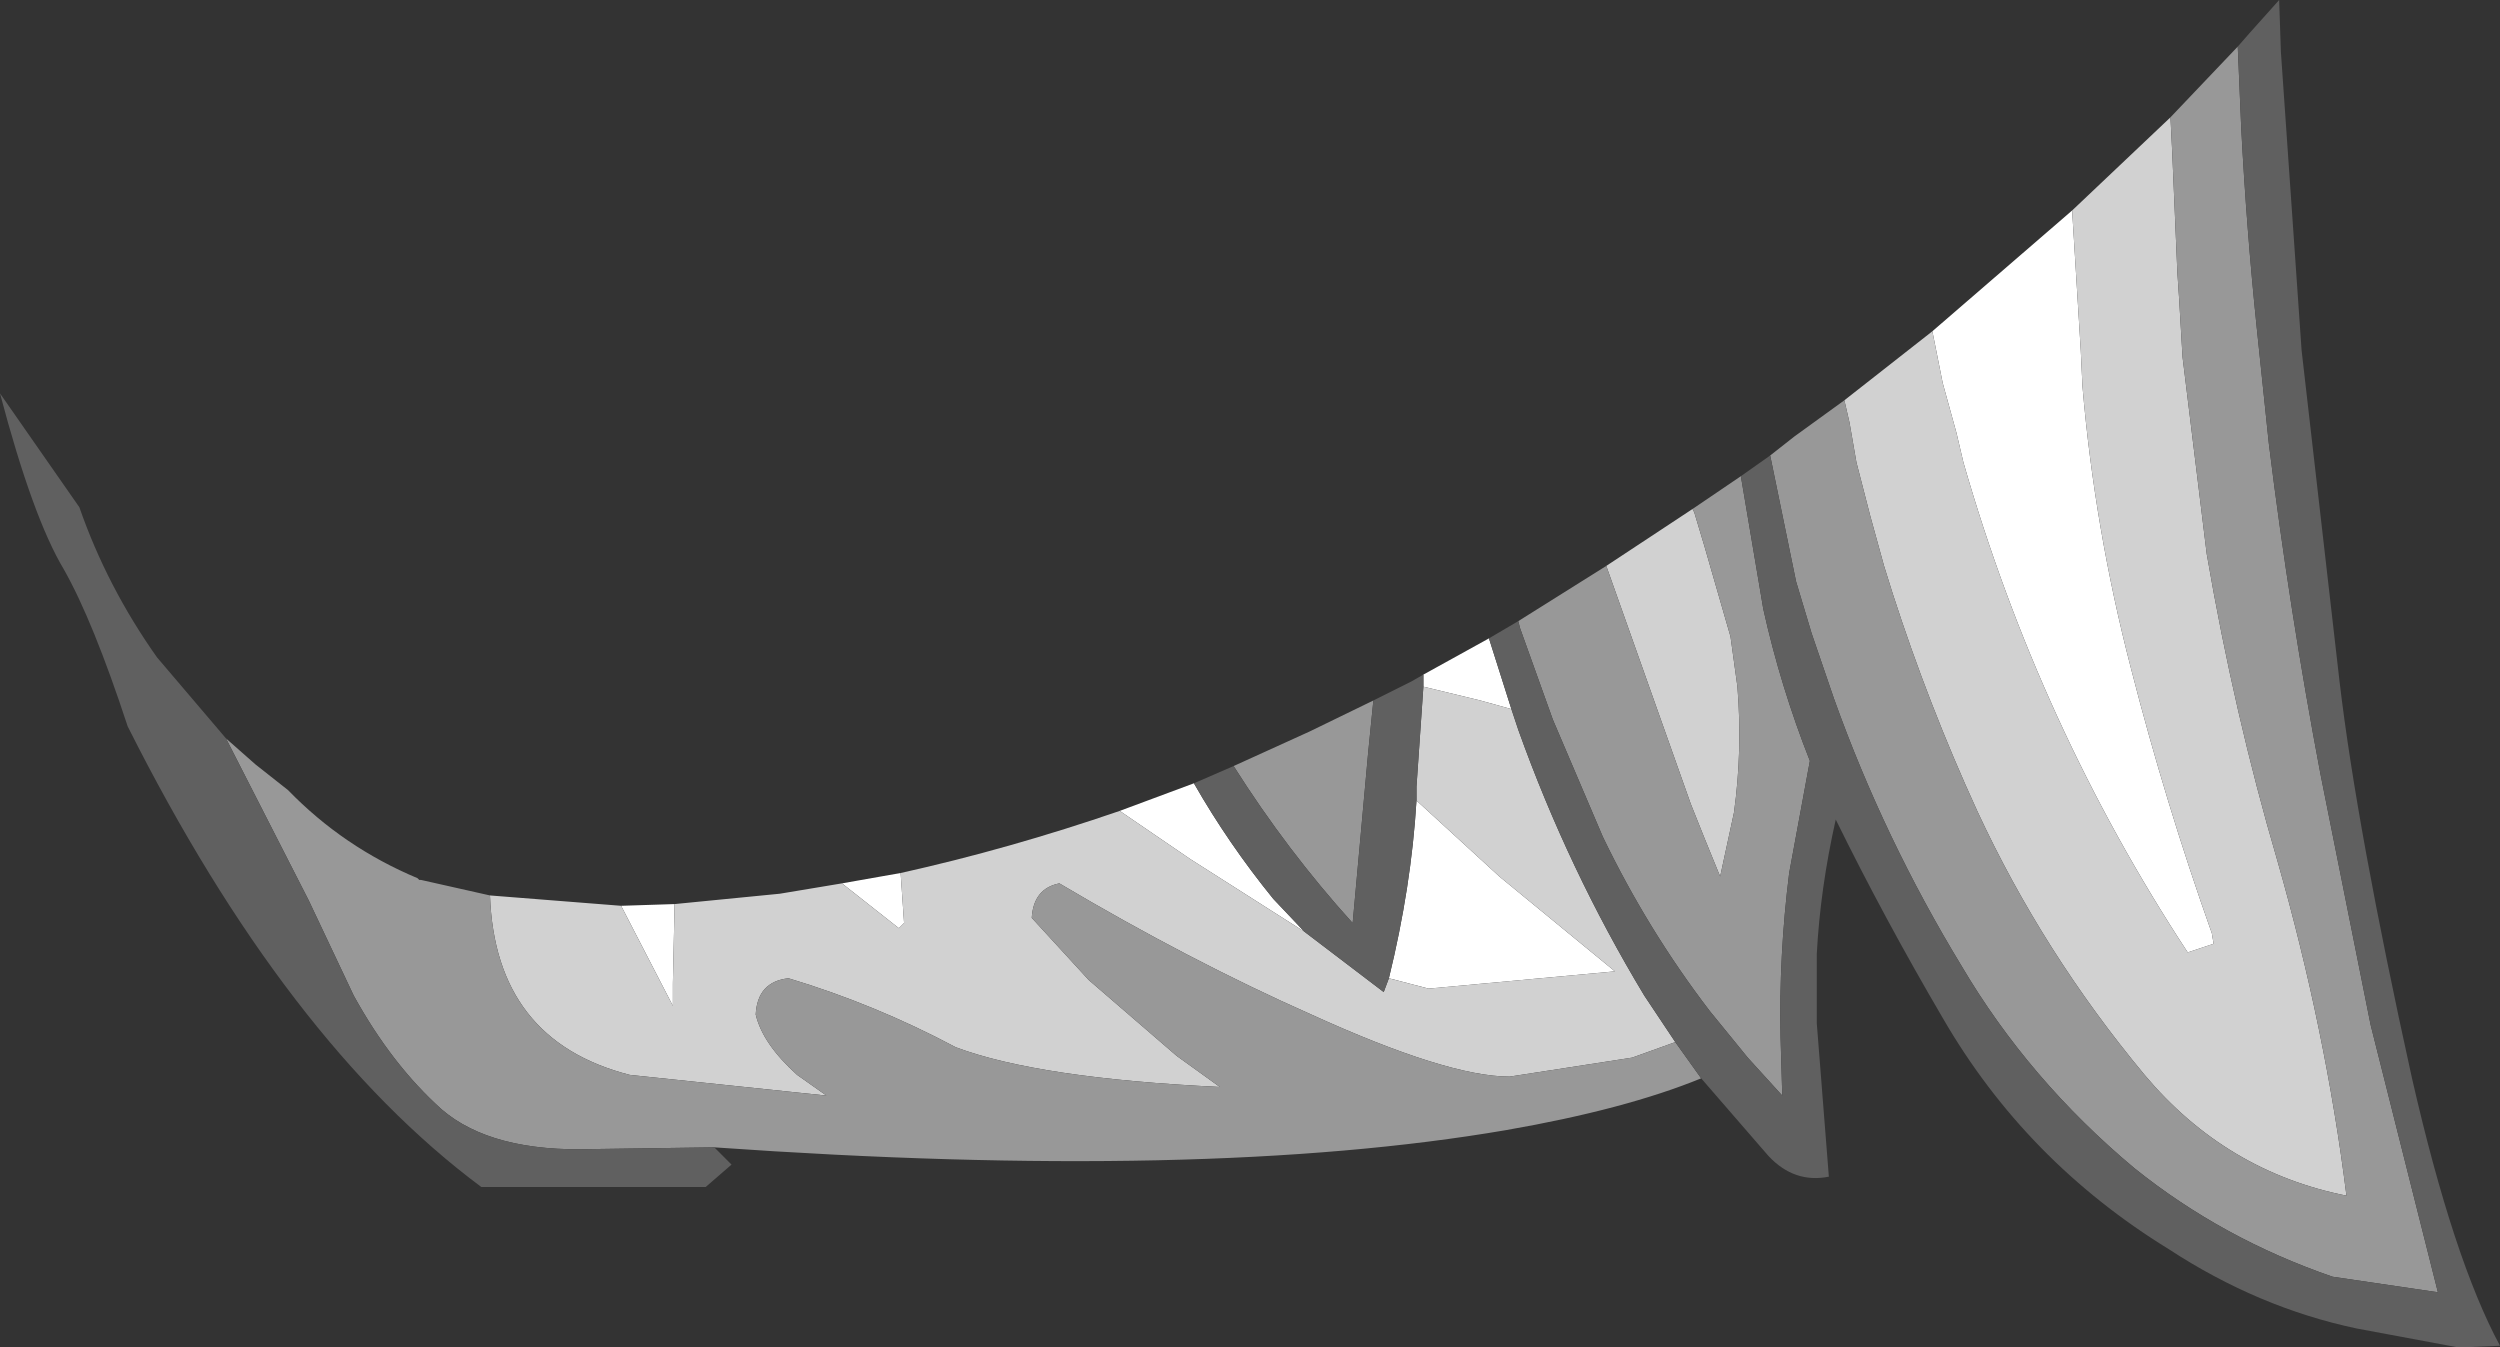 <?xml version="1.0" encoding="UTF-8" standalone="no"?>
<svg xmlns:ffdec="https://www.free-decompiler.com/flash" xmlns:xlink="http://www.w3.org/1999/xlink" ffdec:objectType="shape" height="39.05px" width="72.45px" xmlns="http://www.w3.org/2000/svg">
  <rect width="100%" height="100%" fill="#333333" stroke="none"/>
  <g transform="matrix(1.0, 0.0, 0.0, 1.0, 34.2, 5.25)">
    <path d="M-16.2 21.0 L-14.65 20.95 -14.7 23.25 -14.7 23.9 -16.2 21.0 M-9.8 20.35 L-8.1 20.05 -8.0 21.5 -8.15 21.65 -9.8 20.35 M-1.75 18.25 L0.4 17.45 Q1.4 19.2 2.7 20.8 L3.6 21.75 0.3 19.65 -1.75 18.25 M7.05 14.3 L8.95 13.25 9.6 15.3 8.7 15.05 7.05 14.65 7.05 14.3 M25.85 0.85 L26.1 4.9 26.15 5.95 Q26.5 10.05 27.55 14.1 28.55 18.0 29.9 21.8 L29.95 22.1 29.2 22.35 Q24.9 15.8 22.7 8.15 L22.5 7.3 22.1 5.85 21.8 4.35 25.85 0.85 M6.85 17.95 L9.25 20.15 12.6 22.9 7.2 23.4 6.05 23.1 Q6.7 20.45 6.85 17.95" fill="#ffffff" fill-rule="evenodd" stroke="none"/>
    <path d="M28.7 -1.85 L28.75 -0.85 28.9 2.65 28.95 3.4 29.05 5.1 29.75 10.8 Q30.55 15.45 31.8 19.7 33.2 24.6 33.8 29.4 30.3 28.7 27.95 25.9 25.0 22.35 23.1 18.25 21.7 15.2 20.65 11.95 L20.4 11.15 20.0 9.7 19.6 8.15 19.4 7.0 19.25 6.35 21.8 4.35 22.1 5.85 22.5 7.3 22.7 8.15 Q24.9 15.8 29.2 22.35 L29.95 22.1 29.9 21.8 Q28.55 18.0 27.55 14.1 26.5 10.05 26.15 5.95 L26.1 4.9 25.85 0.85 28.7 -1.85 M-20.0 20.7 L-16.2 21.0 -14.7 23.9 -14.7 23.25 -14.65 20.95 -11.6 20.65 -10.4 20.45 -9.8 20.35 -8.15 21.65 -8.0 21.5 -8.1 20.05 Q-4.95 19.35 -1.75 18.25 L0.3 19.65 3.6 21.75 5.9 23.5 6.05 23.1 7.2 23.4 12.6 22.9 9.25 20.15 6.85 17.95 6.85 17.55 7.05 14.65 8.7 15.05 9.6 15.3 9.8 15.9 Q11.25 19.95 13.45 23.6 L14.35 24.95 13.1 25.4 9.55 25.95 Q7.75 25.95 3.8 24.15 0.3 22.6 -3.5 20.35 -4.25 20.5 -4.3 21.35 L-2.65 23.15 -0.1 25.35 1.15 26.25 Q-4.1 26.0 -6.5 25.1 -8.85 23.85 -11.35 23.1 -12.25 23.2 -12.3 24.15 -12.1 25.0 -11.1 25.9 L-10.25 26.5 -15.95 25.9 Q-19.85 24.9 -20.0 20.7 M12.35 11.15 L14.85 9.5 14.9 9.6 15.2 10.6 15.95 13.2 16.15 14.65 Q16.3 16.5 16.05 18.3 L15.65 20.15 15.2 19.05 14.8 18.05 12.35 11.15" fill="#d1d1d1" fill-rule="evenodd" stroke="none"/>
    <path d="M28.7 -1.85 L30.65 -3.9 30.75 -1.55 Q30.9 1.35 31.2 4.25 L31.55 7.6 Q32.15 12.45 33.05 17.2 L34.5 24.45 36.45 32.2 33.4 31.75 Q30.2 30.65 27.65 28.6 24.6 26.05 22.65 22.75 20.4 19.05 18.95 15.0 L18.3 13.1 17.85 11.6 17.1 7.95 17.8 7.4 19.25 6.35 19.4 7.0 19.6 8.15 20.0 9.7 20.4 11.15 20.65 11.95 Q21.7 15.2 23.1 18.25 25.0 22.35 27.95 25.9 30.3 28.7 33.8 29.4 33.2 24.6 31.8 19.7 30.55 15.45 29.75 10.8 L29.05 5.1 28.95 3.4 28.9 2.65 28.75 -0.85 28.7 -1.85 M15.1 26.0 Q12.9 26.9 9.45 27.5 0.7 29.0 -13.5 28.0 L-17.0 28.05 Q-19.95 28.15 -21.4 26.9 -22.85 25.6 -23.95 23.6 L-25.25 20.85 -27.65 16.15 -26.8 16.9 -25.85 17.65 Q-24.25 19.3 -22.1 20.2 L-22.05 20.25 -22.0 20.25 -20.0 20.7 Q-19.85 24.9 -15.95 25.9 L-10.25 26.5 -11.1 25.9 Q-12.1 25.0 -12.3 24.15 -12.25 23.2 -11.35 23.1 -8.85 23.85 -6.5 25.1 -4.1 26.0 1.15 26.25 L-0.1 25.35 -2.65 23.15 -4.3 21.35 Q-4.25 20.5 -3.5 20.35 0.3 22.6 3.8 24.15 7.75 25.95 9.55 25.95 L13.1 25.4 14.35 24.95 15.1 26.0 M1.55 16.95 L3.75 15.95 5.6 15.05 5.45 16.55 5.0 21.5 Q3.1 19.4 1.55 16.95 M9.8 12.75 L12.35 11.15 14.8 18.05 15.2 19.05 15.65 20.15 16.05 18.3 Q16.3 16.5 16.15 14.65 L15.95 13.2 15.2 10.6 14.9 9.6 14.85 9.5 16.25 8.55 16.9 12.4 Q17.4 14.65 18.25 16.8 L17.65 20.05 Q17.35 22.45 17.4 24.8 L17.45 26.5 16.45 25.4 15.35 24.05 Q13.55 21.7 12.25 19.0 L10.8 15.6 9.85 12.95 9.8 12.75" fill="#989898" fill-rule="evenodd" stroke="none"/>
    <path d="M17.1 7.95 L17.85 11.6 18.3 13.1 18.95 15.0 Q20.4 19.05 22.65 22.75 24.6 26.05 27.65 28.6 30.2 30.65 33.4 31.75 L36.45 32.2 34.5 24.45 33.05 17.2 Q32.15 12.45 31.55 7.6 L31.2 4.25 Q30.9 1.35 30.75 -1.55 L30.65 -3.9 31.0 -4.3 31.85 -5.25 31.9 -3.75 32.5 4.9 33.6 14.5 Q34.1 18.75 35.7 26.0 36.9 31.25 38.25 33.75 L37.05 33.8 34.1 33.25 Q31.25 32.65 28.65 30.95 24.5 28.4 22.1 24.25 20.4 21.35 19.0 18.5 18.55 20.5 18.45 22.4 L18.45 23.35 18.45 24.4 18.8 28.85 Q17.8 29.05 17.05 28.25 L15.1 26.0 14.35 24.95 13.45 23.6 Q11.25 19.95 9.8 15.9 L9.6 15.3 8.95 13.25 9.8 12.75 9.85 12.95 10.8 15.6 12.25 19.0 Q13.55 21.7 15.35 24.05 L16.45 25.4 17.45 26.5 17.4 24.8 Q17.35 22.45 17.65 20.05 L18.25 16.8 Q17.4 14.65 16.9 12.4 L16.25 8.55 17.1 7.95 M-13.5 28.0 L-13.0 28.5 -13.75 29.15 -20.25 29.15 Q-25.9 24.95 -30.5 15.8 -31.5 12.75 -32.35 11.25 -33.25 9.75 -34.2 6.15 L-31.9 9.45 Q-31.1 11.75 -29.65 13.8 L-27.65 16.15 -25.25 20.85 -23.95 23.6 Q-22.85 25.6 -21.4 26.9 -19.95 28.15 -17.0 28.05 L-13.5 28.0 M0.4 17.45 L1.55 16.95 Q3.1 19.4 5.0 21.5 L5.45 16.55 5.6 15.05 6.7 14.5 7.05 14.3 7.05 14.65 6.85 17.55 6.85 17.95 Q6.7 20.45 6.05 23.1 L5.9 23.5 3.6 21.75 2.7 20.8 Q1.4 19.2 0.4 17.45" fill="#606060" fill-rule="evenodd" stroke="none"/>
  </g>
</svg>
